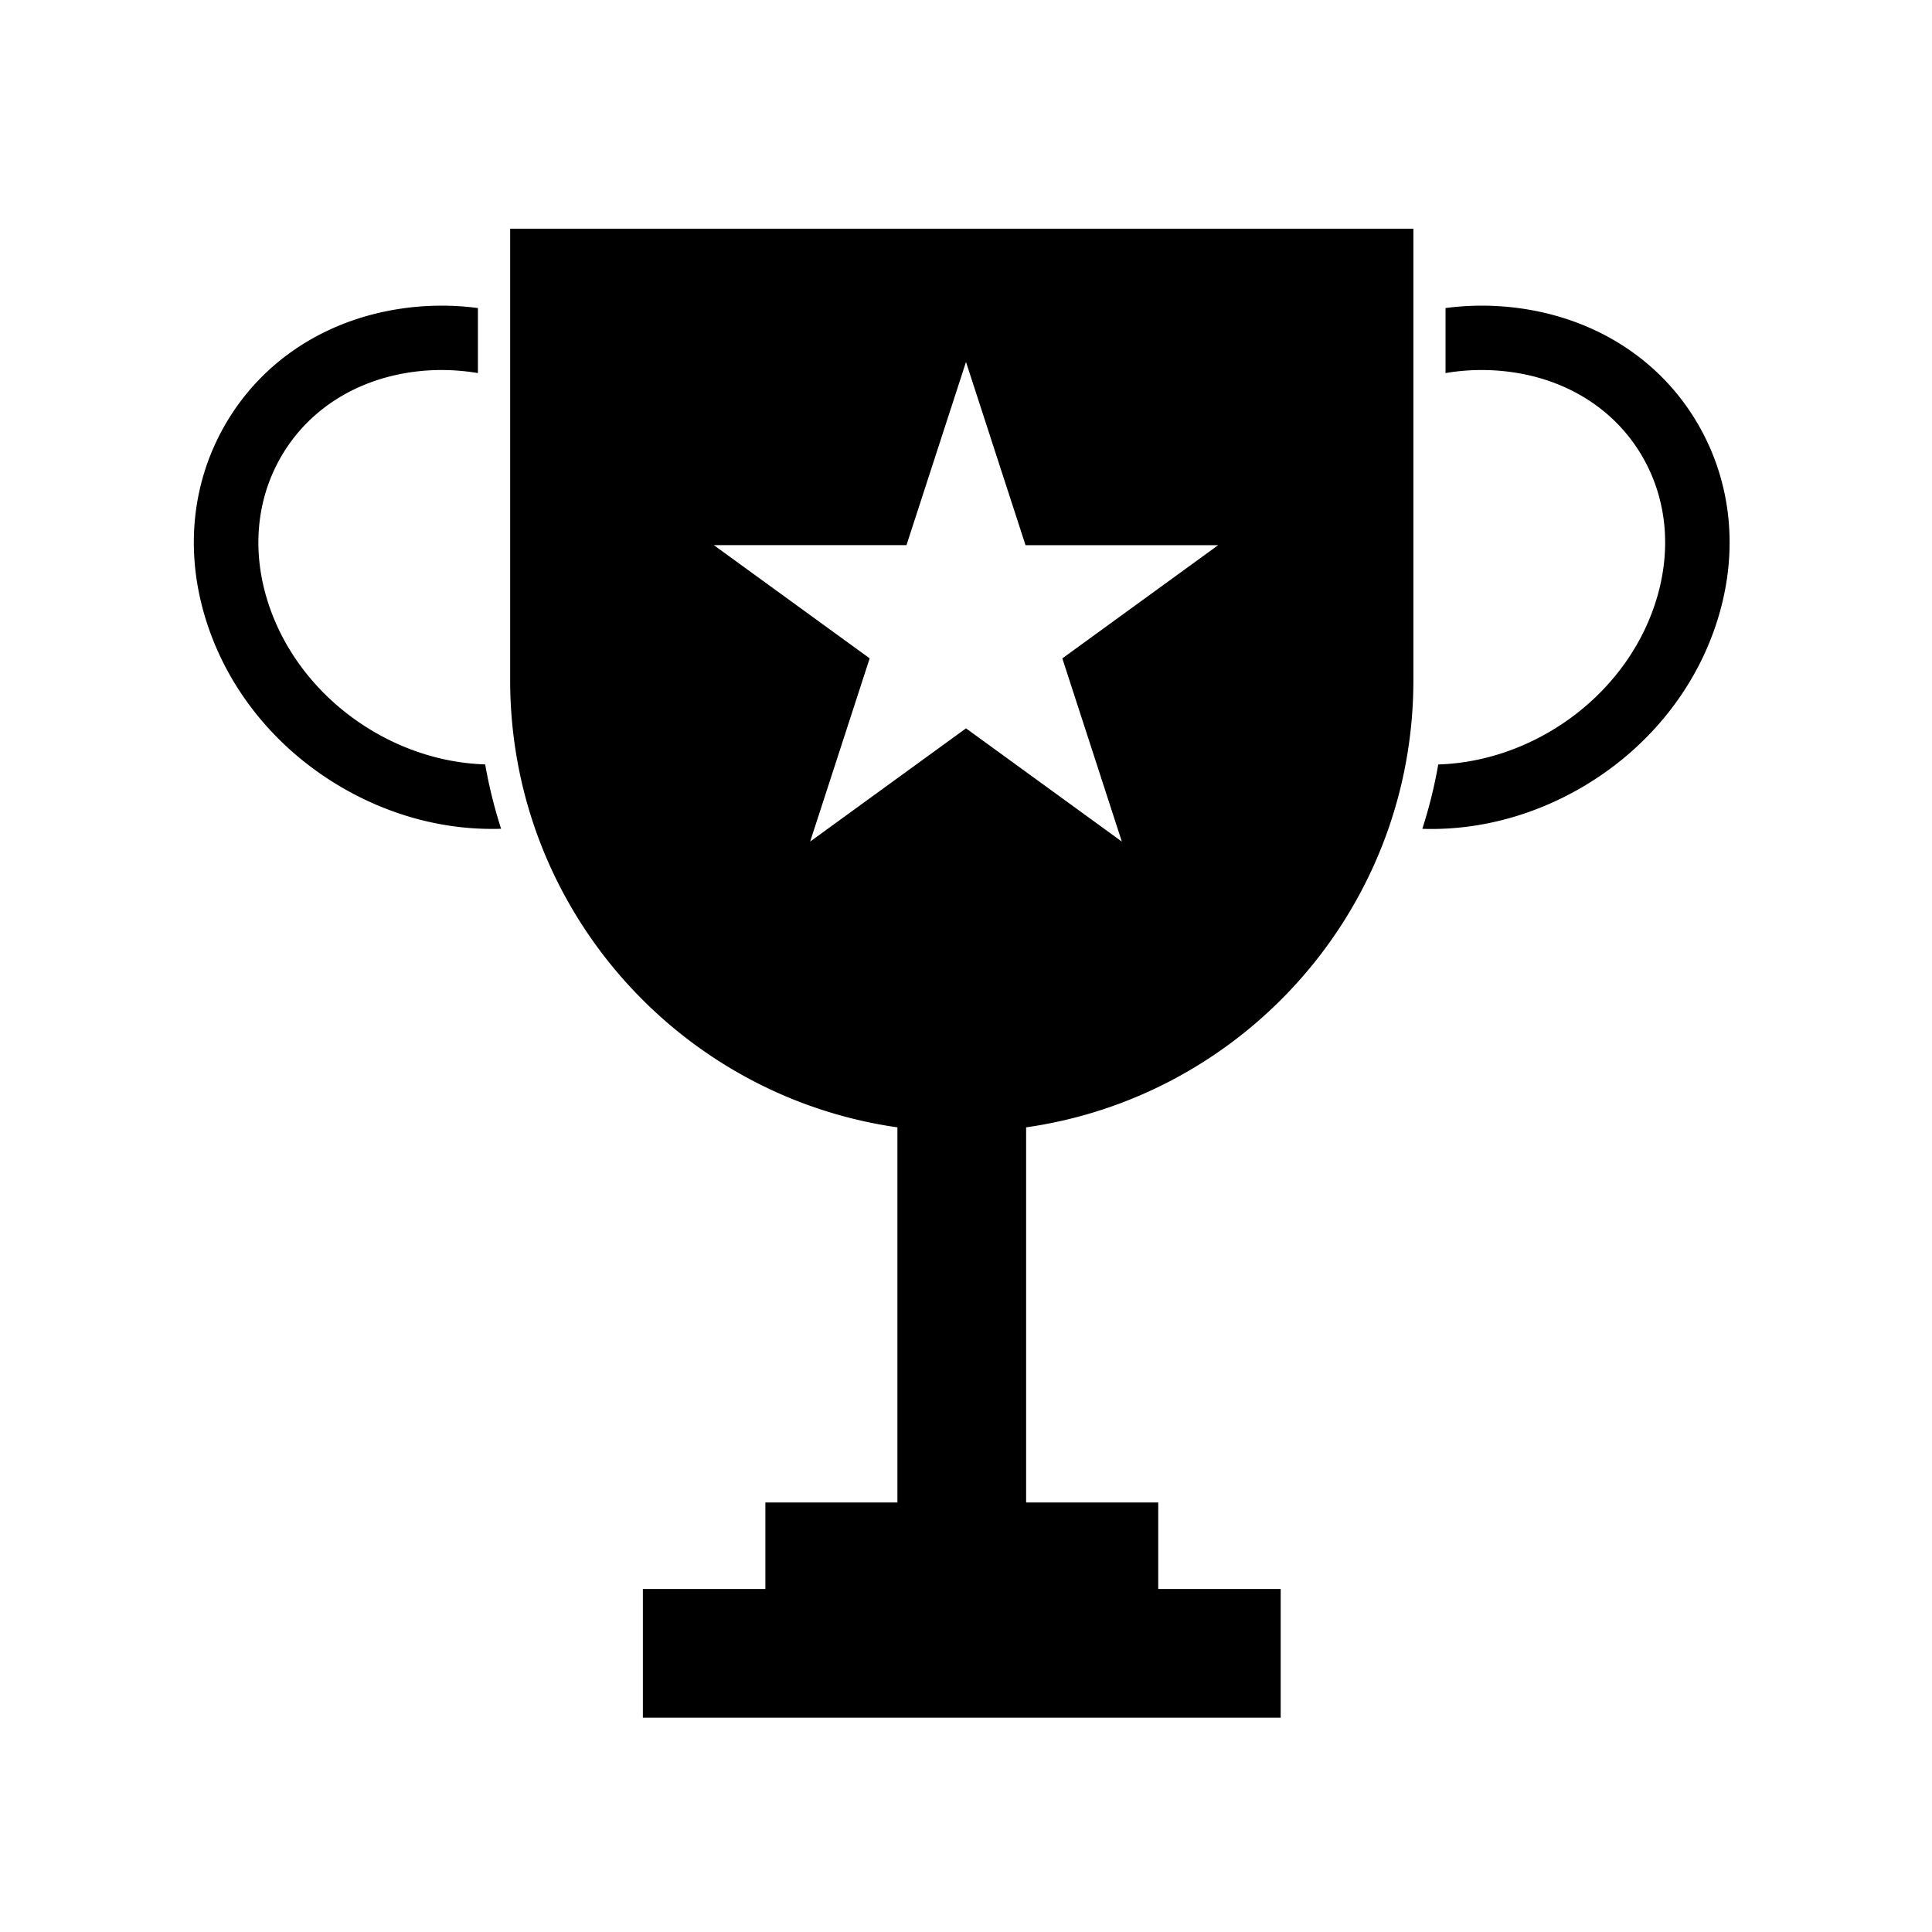 <svg id="icon" xmlns="http://www.w3.org/2000/svg" viewBox="0 0 1201 1201"><title xmlns="http://www.w3.org/2000/svg" style="fill: inherit;">Artboard 82</title><g xmlns="http://www.w3.org/2000/svg" data-name="Layer 2"><g data-name="Group"><path data-name="Path" d="M167.18,376.22c-10.79-32.11-8.2-64.74,7.3-91.87,15.15-26.5,41.05-44.81,72.93-51.53a131.06,131.06,0,0,1,27-2.8,136.66,136.66,0,0,1,22.68,1.9V191.49a173.09,173.09,0,0,0-58,2.19c-43.21,9.12-78.51,34.27-99.41,70.82-21.25,37.18-25,81.38-10.48,124.47,14.07,41.84,43.78,77.61,83.65,100.73,29.1,16.87,61.17,25.58,93,25.58,1.89,0,3.77,0,5.66-.1a296.48,296.48,0,0,1-9.9-40C243,473.38,186.48,433.58,167.18,376.22Z" style="fill: inherit;"></path><path data-name="Path" d="M1056,264.5c-20.9-36.55-56.2-61.7-99.41-70.82a173.1,173.1,0,0,0-58-2.19v40.42a134.24,134.24,0,0,1,49.73.91c31.88,6.72,57.78,25,72.93,51.53,15.5,27.13,18.1,59.76,7.3,91.87-19.3,57.37-75.83,97.17-134.48,99a296.41,296.41,0,0,1-9.9,40c1.88.07,3.77.1,5.66.1,31.8,0,63.88-8.72,93-25.58,39.87-23.12,69.58-58.89,83.65-100.73C1081,345.88,1077.25,301.68,1056,264.5Z" style="fill: inherit;"></path><path data-name="Compound Path" d="M317.14,195.24V422.9a281.74,281.74,0,0,0,4.7,51.41,277.9,277.9,0,0,0,10.17,39C365.49,611.8,452.19,685.73,557.87,700.8V934H475.78v53.76H399.63v80H796.12v-80H720V934H637.87V700.8c105.68-15.07,192.39-89,225.87-187.52a278,278,0,0,0,10.17-39,281.79,281.79,0,0,0,4.7-51.41V142.17H317.14ZM563.5,338.88,600.5,225l37,113.89H757.26l-20.58,14.95-76.3,55.43,37,113.89L600.5,452.77l-96.88,70.38,37-113.89-82-59.57-14.88-10.81H563.5Z" style="fill: inherit;"></path></g></g></svg>